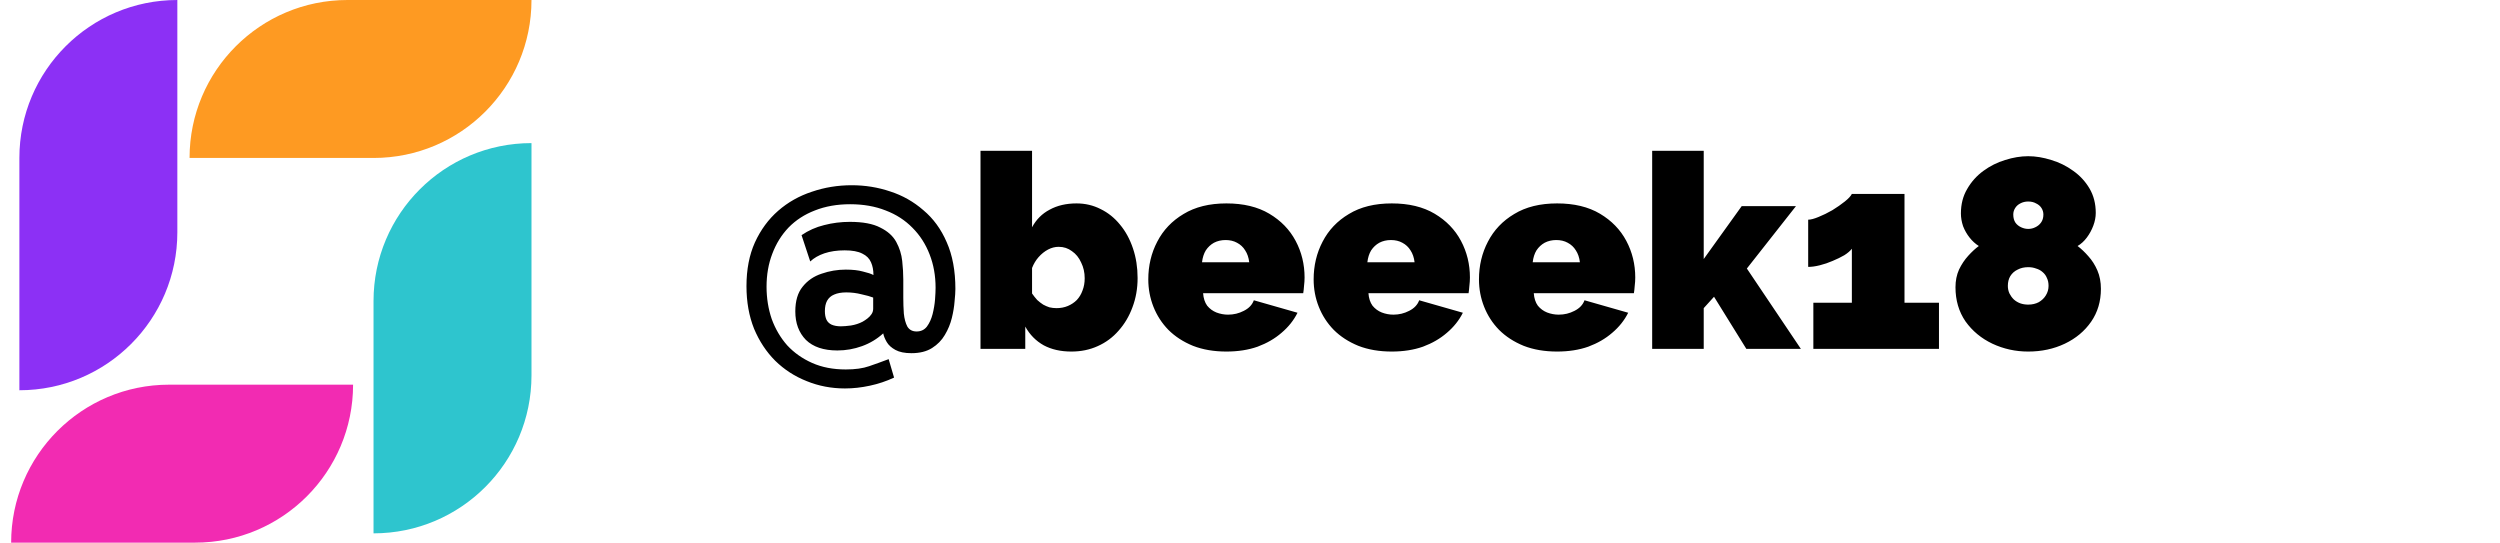 <svg width="129" height="28" viewBox="0 0 129 28" fill="none" xmlns="http://www.w3.org/2000/svg">
<g clip-path="url(#clip0_2_308)">
<path d="M0.575 28H10.069C14.57 28 18.219 24.351 18.219 19.849H8.726C4.225 19.849 0.575 23.498 0.575 28Z" fill="#F22BB2"/>
<path d="M1 8.151V20.137C5.502 20.137 9.151 16.488 9.151 11.986V0C4.649 0 1 3.649 1 8.151Z" fill="#8C30F5"/>
<path d="M27.425 0H17.931C13.43 0 9.781 3.649 9.781 8.151H19.274C23.776 8.151 27.425 4.502 27.425 0Z" fill="#FE9A22"/>
<path d="M27.425 19.37V7.384C22.923 7.384 19.274 11.033 19.274 15.534V27.521C23.776 27.521 27.425 23.871 27.425 19.37Z" fill="#2EC5CE"/>
</g>
<path d="M43.95 9.558C44.641 9.558 45.303 9.665 45.938 9.88C46.573 10.085 47.142 10.407 47.646 10.846C48.159 11.275 48.561 11.826 48.85 12.498C49.149 13.17 49.298 13.973 49.298 14.906C49.298 15.065 49.284 15.279 49.256 15.55C49.237 15.811 49.191 16.096 49.116 16.404C49.041 16.712 48.92 17.006 48.752 17.286C48.593 17.557 48.374 17.781 48.094 17.958C47.814 18.135 47.459 18.224 47.03 18.224C46.685 18.224 46.409 18.168 46.204 18.056C45.999 17.944 45.849 17.809 45.756 17.65C45.663 17.491 45.602 17.342 45.574 17.202C45.257 17.491 44.893 17.711 44.482 17.86C44.071 18.009 43.647 18.084 43.208 18.084C42.499 18.084 41.957 17.902 41.584 17.538C41.22 17.165 41.038 16.675 41.038 16.068C41.038 15.527 41.164 15.102 41.416 14.794C41.668 14.477 41.995 14.253 42.396 14.122C42.797 13.982 43.213 13.912 43.642 13.912C43.997 13.912 44.291 13.945 44.524 14.01C44.767 14.066 44.949 14.127 45.07 14.192C45.07 13.94 45.028 13.721 44.944 13.534C44.86 13.338 44.711 13.189 44.496 13.086C44.281 12.974 43.978 12.918 43.586 12.918C43.194 12.918 42.844 12.969 42.536 13.072C42.237 13.175 41.995 13.315 41.808 13.492L41.36 12.134C41.715 11.891 42.102 11.719 42.522 11.616C42.951 11.504 43.395 11.448 43.852 11.448C44.524 11.448 45.047 11.546 45.42 11.742C45.803 11.929 46.078 12.176 46.246 12.484C46.414 12.792 46.517 13.119 46.554 13.464C46.591 13.8 46.61 14.122 46.61 14.43V15.368C46.61 15.639 46.619 15.909 46.638 16.18C46.666 16.451 46.727 16.675 46.82 16.852C46.923 17.02 47.081 17.104 47.296 17.104C47.52 17.104 47.697 17.02 47.828 16.852C47.959 16.675 48.057 16.46 48.122 16.208C48.187 15.947 48.229 15.695 48.248 15.452C48.267 15.2 48.276 14.999 48.276 14.85C48.276 14.225 48.173 13.651 47.968 13.128C47.763 12.596 47.469 12.139 47.086 11.756C46.703 11.364 46.241 11.065 45.7 10.86C45.159 10.645 44.547 10.538 43.866 10.538C43.194 10.538 42.587 10.645 42.046 10.86C41.514 11.065 41.061 11.359 40.688 11.742C40.324 12.125 40.044 12.577 39.848 13.1C39.652 13.613 39.554 14.178 39.554 14.794C39.554 15.382 39.643 15.937 39.82 16.46C40.007 16.973 40.273 17.426 40.618 17.818C40.973 18.201 41.402 18.504 41.906 18.728C42.41 18.952 42.989 19.064 43.642 19.064C44.127 19.064 44.529 19.008 44.846 18.896C45.173 18.784 45.509 18.663 45.854 18.532L46.134 19.484C45.733 19.671 45.313 19.811 44.874 19.904C44.445 19.997 44.02 20.044 43.6 20.044C42.9 20.044 42.242 19.918 41.626 19.666C41.01 19.423 40.469 19.073 40.002 18.616C39.545 18.159 39.181 17.608 38.91 16.964C38.649 16.311 38.518 15.578 38.518 14.766C38.518 13.907 38.663 13.156 38.952 12.512C39.251 11.859 39.652 11.313 40.156 10.874C40.66 10.435 41.239 10.109 41.892 9.894C42.545 9.67 43.231 9.558 43.95 9.558ZM44.51 16.6C44.594 16.553 44.678 16.497 44.762 16.432C44.846 16.367 44.916 16.292 44.972 16.208C45.028 16.124 45.056 16.031 45.056 15.928V15.354C44.916 15.298 44.715 15.242 44.454 15.186C44.202 15.121 43.941 15.088 43.67 15.088C43.418 15.088 43.208 15.125 43.04 15.2C42.881 15.265 42.76 15.373 42.676 15.522C42.601 15.662 42.564 15.839 42.564 16.054C42.564 16.231 42.592 16.381 42.648 16.502C42.704 16.614 42.793 16.698 42.914 16.754C43.045 16.81 43.203 16.838 43.39 16.838C43.521 16.838 43.693 16.824 43.908 16.796C44.132 16.759 44.333 16.693 44.51 16.6ZM55.284 18.14C54.733 18.14 54.257 18.033 53.856 17.818C53.455 17.594 53.137 17.272 52.904 16.852V18H50.594V7.78H53.254V11.728C53.468 11.327 53.772 11.023 54.164 10.818C54.556 10.603 55.018 10.496 55.55 10.496C55.998 10.496 56.413 10.594 56.796 10.79C57.178 10.977 57.51 11.243 57.79 11.588C58.079 11.933 58.303 12.344 58.462 12.82C58.62 13.287 58.7 13.795 58.7 14.346C58.7 14.887 58.611 15.391 58.434 15.858C58.266 16.315 58.028 16.717 57.72 17.062C57.421 17.407 57.062 17.673 56.642 17.86C56.231 18.047 55.779 18.14 55.284 18.14ZM54.514 15.9C54.728 15.9 54.925 15.863 55.102 15.788C55.279 15.713 55.433 15.611 55.564 15.48C55.694 15.34 55.792 15.177 55.858 14.99C55.932 14.803 55.97 14.593 55.97 14.36C55.97 14.061 55.909 13.791 55.788 13.548C55.676 13.296 55.517 13.1 55.312 12.96C55.116 12.811 54.887 12.736 54.626 12.736C54.439 12.736 54.257 12.783 54.08 12.876C53.903 12.969 53.739 13.1 53.59 13.268C53.45 13.427 53.338 13.613 53.254 13.828V15.144C53.338 15.265 53.426 15.377 53.52 15.48C53.623 15.573 53.725 15.653 53.828 15.718C53.931 15.774 54.038 15.821 54.15 15.858C54.271 15.886 54.392 15.9 54.514 15.9ZM63.284 18.14C62.64 18.14 62.066 18.042 61.562 17.846C61.058 17.641 60.634 17.365 60.288 17.02C59.952 16.675 59.696 16.278 59.518 15.83C59.341 15.382 59.252 14.911 59.252 14.416C59.252 13.707 59.406 13.058 59.714 12.47C60.022 11.873 60.475 11.397 61.072 11.042C61.67 10.678 62.407 10.496 63.284 10.496C64.162 10.496 64.899 10.673 65.496 11.028C66.094 11.383 66.546 11.849 66.854 12.428C67.162 13.007 67.316 13.637 67.316 14.318C67.316 14.458 67.307 14.603 67.288 14.752C67.279 14.892 67.265 15.018 67.246 15.13H62.08C62.099 15.391 62.169 15.606 62.29 15.774C62.421 15.933 62.58 16.049 62.766 16.124C62.962 16.199 63.163 16.236 63.368 16.236C63.658 16.236 63.928 16.171 64.18 16.04C64.442 15.909 64.614 15.727 64.698 15.494L66.952 16.138C66.756 16.53 66.481 16.875 66.126 17.174C65.781 17.473 65.37 17.711 64.894 17.888C64.418 18.056 63.882 18.14 63.284 18.14ZM62.024 13.534H64.46C64.432 13.291 64.362 13.086 64.25 12.918C64.148 12.75 64.008 12.619 63.83 12.526C63.662 12.433 63.466 12.386 63.242 12.386C63.018 12.386 62.818 12.433 62.64 12.526C62.472 12.619 62.332 12.75 62.22 12.918C62.118 13.086 62.052 13.291 62.024 13.534ZM71.816 18.14C71.172 18.14 70.598 18.042 70.094 17.846C69.59 17.641 69.165 17.365 68.82 17.02C68.484 16.675 68.227 16.278 68.05 15.83C67.872 15.382 67.784 14.911 67.784 14.416C67.784 13.707 67.938 13.058 68.246 12.47C68.554 11.873 69.006 11.397 69.604 11.042C70.201 10.678 70.938 10.496 71.816 10.496C72.693 10.496 73.43 10.673 74.028 11.028C74.625 11.383 75.078 11.849 75.386 12.428C75.694 13.007 75.848 13.637 75.848 14.318C75.848 14.458 75.838 14.603 75.82 14.752C75.81 14.892 75.796 15.018 75.778 15.13H70.612C70.63 15.391 70.7 15.606 70.822 15.774C70.952 15.933 71.111 16.049 71.298 16.124C71.494 16.199 71.694 16.236 71.9 16.236C72.189 16.236 72.46 16.171 72.712 16.04C72.973 15.909 73.146 15.727 73.23 15.494L75.484 16.138C75.288 16.53 75.012 16.875 74.658 17.174C74.312 17.473 73.902 17.711 73.426 17.888C72.95 18.056 72.413 18.14 71.816 18.14ZM70.556 13.534H72.992C72.964 13.291 72.894 13.086 72.782 12.918C72.679 12.75 72.539 12.619 72.362 12.526C72.194 12.433 71.998 12.386 71.774 12.386C71.55 12.386 71.349 12.433 71.172 12.526C71.004 12.619 70.864 12.75 70.752 12.918C70.649 13.086 70.584 13.291 70.556 13.534ZM80.347 18.14C79.703 18.14 79.129 18.042 78.625 17.846C78.121 17.641 77.696 17.365 77.351 17.02C77.015 16.675 76.758 16.278 76.581 15.83C76.403 15.382 76.315 14.911 76.315 14.416C76.315 13.707 76.469 13.058 76.777 12.47C77.085 11.873 77.537 11.397 78.135 11.042C78.732 10.678 79.469 10.496 80.347 10.496C81.224 10.496 81.962 10.673 82.559 11.028C83.156 11.383 83.609 11.849 83.917 12.428C84.225 13.007 84.379 13.637 84.379 14.318C84.379 14.458 84.37 14.603 84.351 14.752C84.341 14.892 84.328 15.018 84.309 15.13H79.143C79.162 15.391 79.231 15.606 79.353 15.774C79.484 15.933 79.642 16.049 79.829 16.124C80.025 16.199 80.225 16.236 80.431 16.236C80.72 16.236 80.991 16.171 81.243 16.04C81.504 15.909 81.677 15.727 81.761 15.494L84.015 16.138C83.819 16.53 83.543 16.875 83.189 17.174C82.844 17.473 82.433 17.711 81.957 17.888C81.481 18.056 80.944 18.14 80.347 18.14ZM79.087 13.534H81.523C81.495 13.291 81.425 13.086 81.313 12.918C81.21 12.75 81.07 12.619 80.893 12.526C80.725 12.433 80.529 12.386 80.305 12.386C80.081 12.386 79.88 12.433 79.703 12.526C79.535 12.619 79.395 12.75 79.283 12.918C79.18 13.086 79.115 13.291 79.087 13.534ZM90.11 18L88.444 15.312L87.912 15.9V18H85.252V7.78H87.912V13.366L89.872 10.636H92.672L90.138 13.856L92.924 18H90.11ZM100.051 15.62V18H93.569V15.62H95.556V12.834C95.472 12.946 95.342 13.058 95.165 13.17C94.987 13.273 94.787 13.371 94.562 13.464C94.348 13.557 94.129 13.632 93.904 13.688C93.68 13.744 93.48 13.772 93.302 13.772V11.336C93.433 11.336 93.611 11.289 93.835 11.196C94.068 11.103 94.306 10.986 94.549 10.846C94.791 10.697 95.006 10.547 95.192 10.398C95.379 10.249 95.501 10.118 95.556 10.006H98.272V15.62H100.051ZM108.407 14.906C108.407 15.55 108.239 16.115 107.903 16.6C107.567 17.085 107.114 17.463 106.545 17.734C105.975 18.005 105.345 18.14 104.655 18.14C104.001 18.14 103.385 18.005 102.807 17.734C102.237 17.463 101.775 17.081 101.421 16.586C101.075 16.082 100.903 15.494 100.903 14.822C100.903 14.486 100.963 14.183 101.085 13.912C101.215 13.641 101.374 13.403 101.561 13.198C101.747 12.993 101.929 12.825 102.107 12.694C101.929 12.582 101.771 12.437 101.631 12.26C101.491 12.083 101.379 11.887 101.295 11.672C101.22 11.448 101.183 11.229 101.183 11.014C101.183 10.538 101.29 10.118 101.505 9.754C101.719 9.381 101.999 9.068 102.345 8.816C102.69 8.564 103.063 8.377 103.465 8.256C103.875 8.125 104.272 8.06 104.655 8.06C105.037 8.06 105.434 8.125 105.845 8.256C106.255 8.377 106.633 8.564 106.979 8.816C107.324 9.059 107.604 9.362 107.819 9.726C108.033 10.09 108.141 10.51 108.141 10.986C108.141 11.201 108.099 11.42 108.015 11.644C107.931 11.868 107.819 12.073 107.679 12.26C107.539 12.447 107.38 12.591 107.203 12.694C107.389 12.834 107.576 13.011 107.763 13.226C107.949 13.431 108.103 13.674 108.225 13.954C108.346 14.234 108.407 14.551 108.407 14.906ZM105.705 14.752C105.705 14.593 105.677 14.458 105.621 14.346C105.574 14.225 105.499 14.122 105.397 14.038C105.303 13.954 105.191 13.893 105.061 13.856C104.939 13.809 104.804 13.786 104.655 13.786C104.449 13.786 104.267 13.828 104.109 13.912C103.95 13.987 103.824 14.099 103.731 14.248C103.647 14.388 103.605 14.556 103.605 14.752C103.605 14.892 103.633 15.023 103.689 15.144C103.745 15.256 103.819 15.359 103.913 15.452C104.006 15.536 104.113 15.601 104.235 15.648C104.365 15.695 104.505 15.718 104.655 15.718C104.86 15.718 105.042 15.676 105.201 15.592C105.359 15.499 105.481 15.382 105.565 15.242C105.658 15.093 105.705 14.929 105.705 14.752ZM103.885 11.07C103.885 11.238 103.922 11.378 103.997 11.49C104.071 11.593 104.169 11.672 104.291 11.728C104.412 11.784 104.533 11.812 104.655 11.812C104.785 11.812 104.907 11.784 105.019 11.728C105.14 11.672 105.238 11.593 105.313 11.49C105.397 11.378 105.439 11.238 105.439 11.07C105.439 10.949 105.406 10.837 105.341 10.734C105.275 10.631 105.182 10.552 105.061 10.496C104.949 10.431 104.813 10.398 104.655 10.398C104.505 10.398 104.37 10.431 104.249 10.496C104.137 10.552 104.048 10.631 103.983 10.734C103.917 10.837 103.885 10.949 103.885 11.07Z" fill="black"/>
<defs>
<clipPath id="clip0_2_308">
<rect width="28" height="28" fill="white"/>
</clipPath>
</defs>
</svg>
